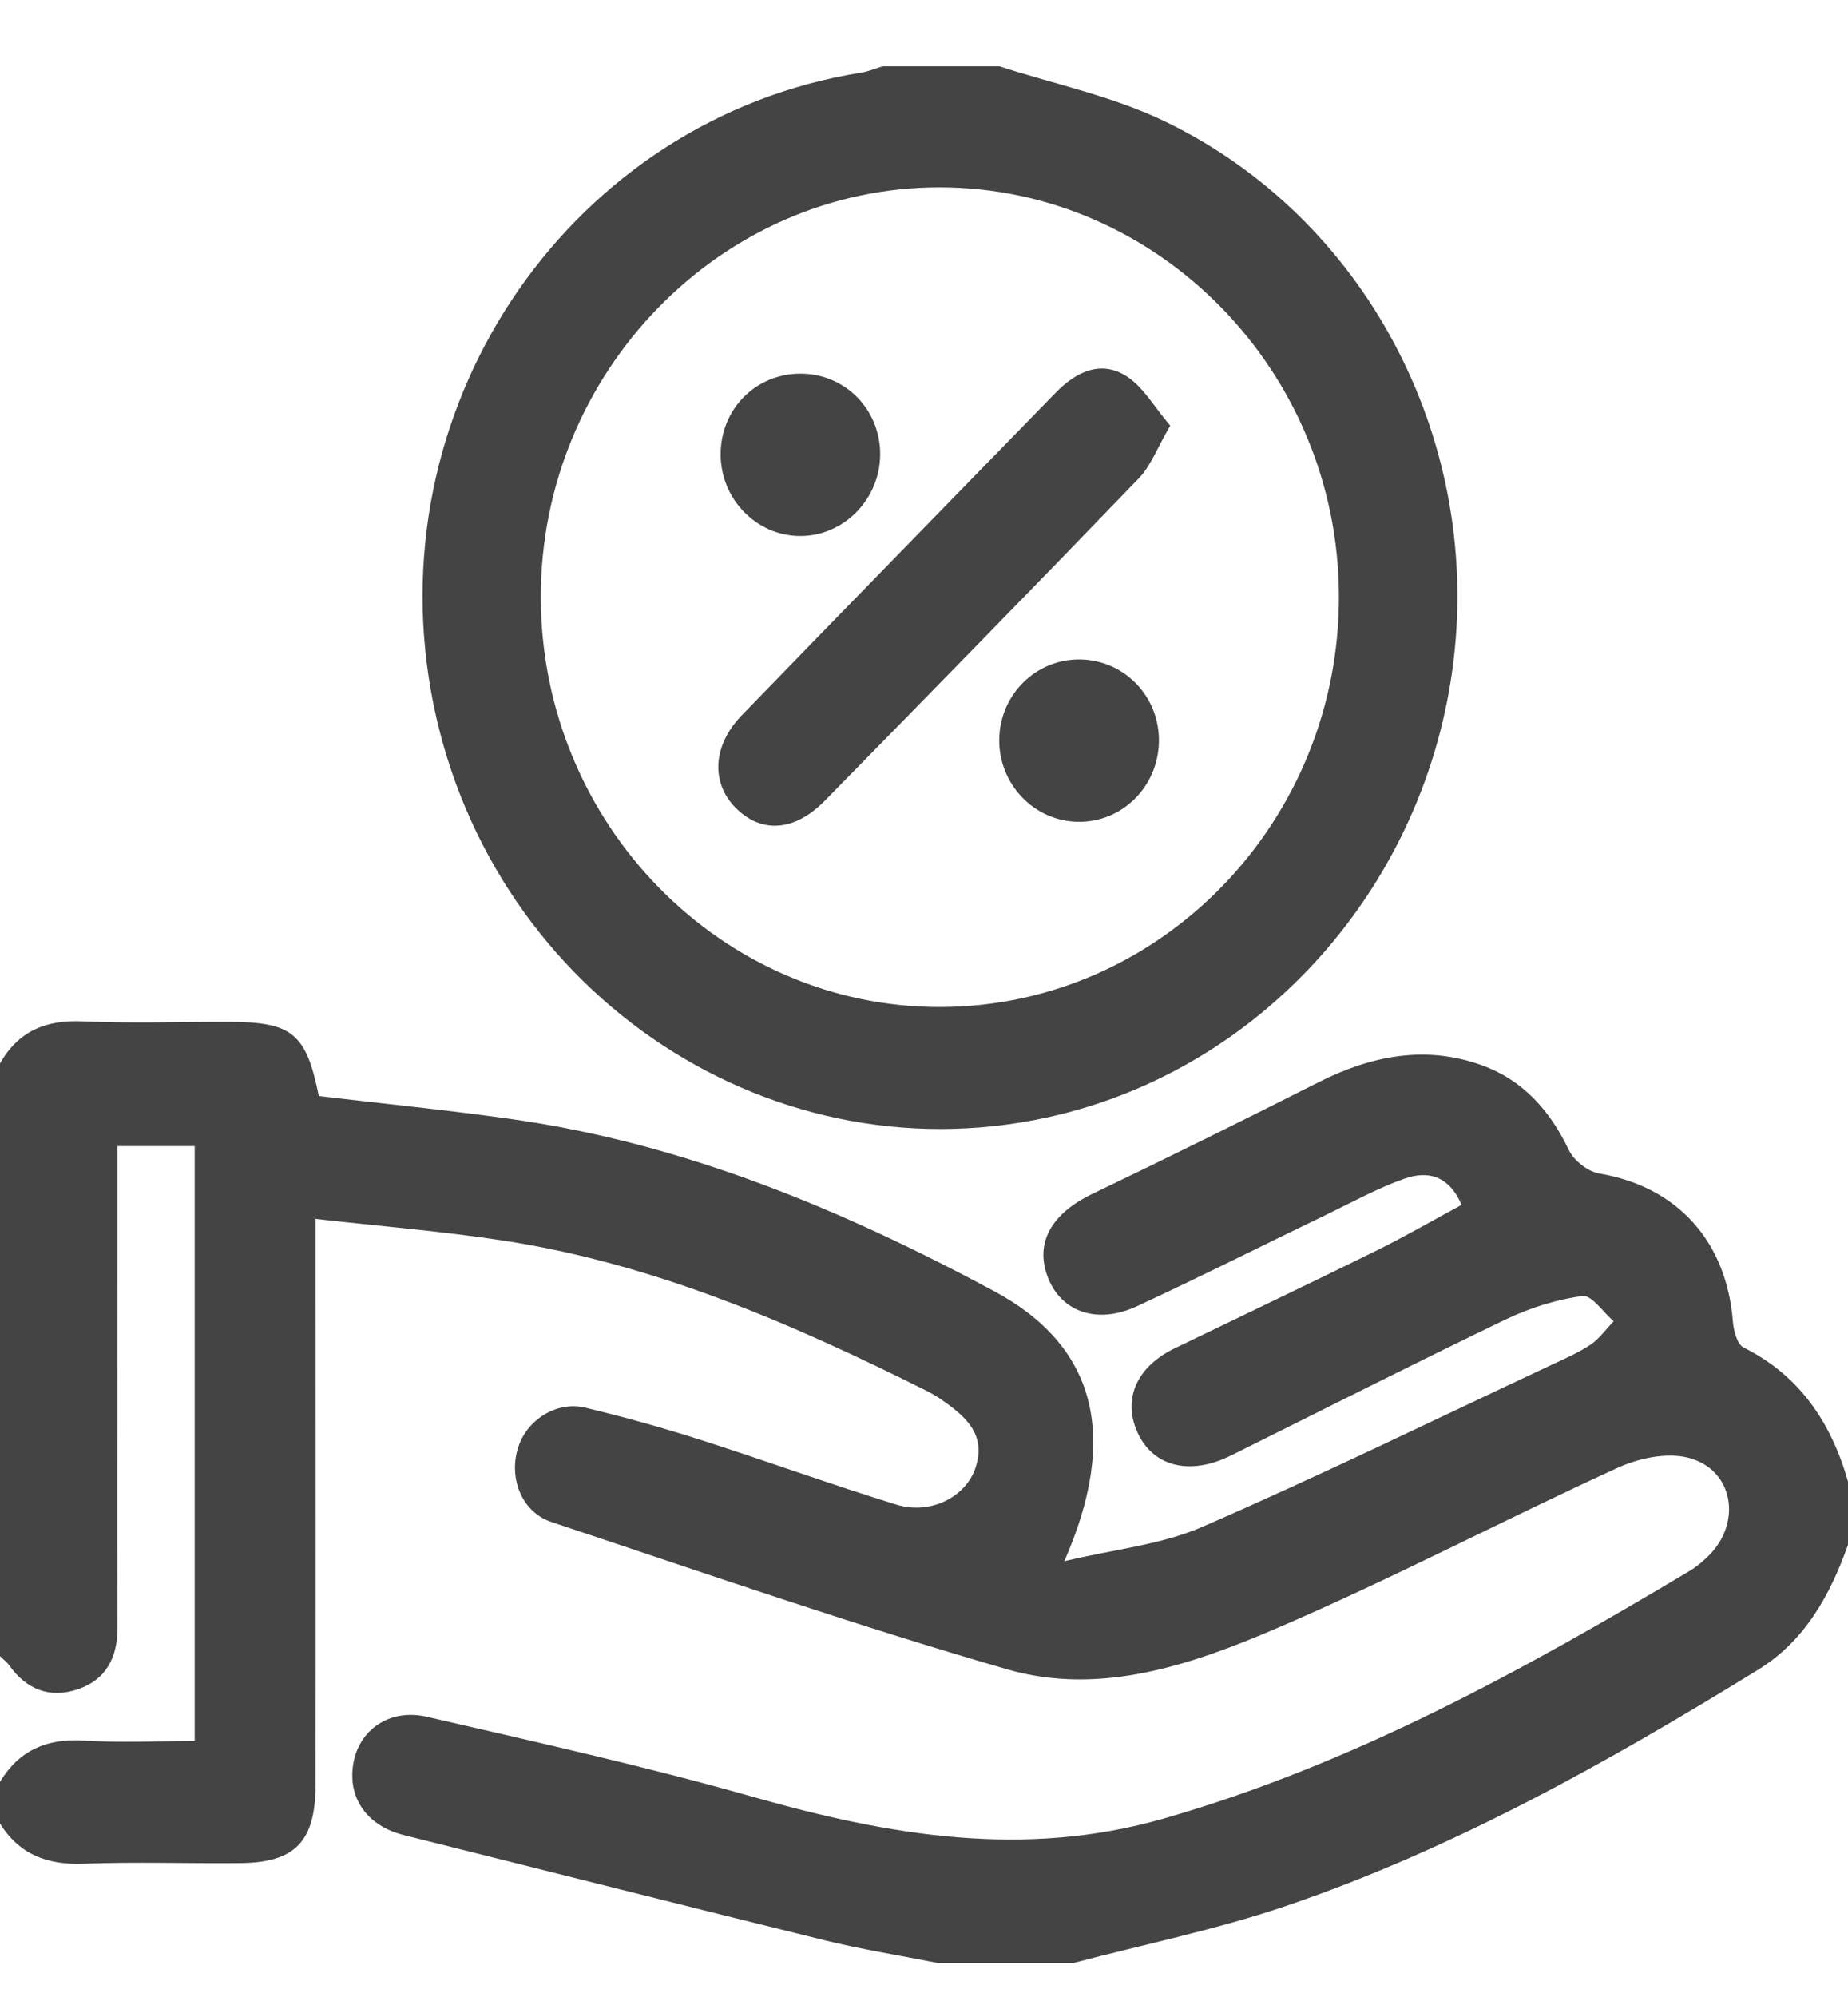 <svg width="25" height="27" viewBox="0 0 25 27" fill="none" xmlns="http://www.w3.org/2000/svg">
<path d="M0 14.378C0.25 13.938 0.624 13.787 1.115 13.809C1.772 13.838 2.431 13.815 3.09 13.816C3.953 13.816 4.142 13.969 4.313 14.819C5.184 14.922 6.063 15.009 6.937 15.133C9.257 15.462 11.396 16.355 13.449 17.457C14.829 18.199 15.14 19.417 14.398 21.108C15.081 20.945 15.708 20.886 16.262 20.645C17.852 19.955 19.412 19.192 20.982 18.457C21.163 18.372 21.349 18.292 21.515 18.182C21.635 18.101 21.726 17.971 21.83 17.864C21.688 17.742 21.531 17.505 21.408 17.522C21.054 17.57 20.697 17.683 20.372 17.838C19.14 18.431 17.92 19.049 16.695 19.658C16.64 19.686 16.584 19.712 16.527 19.735C16.004 19.942 15.554 19.783 15.371 19.327C15.195 18.89 15.393 18.471 15.889 18.231C16.802 17.789 17.718 17.354 18.628 16.905C19.009 16.717 19.378 16.503 19.773 16.29C19.597 15.884 19.305 15.827 18.997 15.937C18.638 16.063 18.299 16.251 17.953 16.418C17.095 16.831 16.244 17.261 15.38 17.661C14.841 17.91 14.36 17.738 14.178 17.276C13.993 16.808 14.222 16.408 14.781 16.14C15.806 15.649 16.824 15.144 17.84 14.631C18.556 14.27 19.293 14.126 20.059 14.407C20.602 14.606 20.968 15.014 21.223 15.548C21.292 15.693 21.483 15.841 21.638 15.867C22.686 16.043 23.358 16.778 23.443 17.87C23.453 17.992 23.502 18.177 23.586 18.218C24.344 18.596 24.772 19.23 25.001 20.034C25.001 20.317 25.001 20.6 25.001 20.883C24.756 21.573 24.415 22.188 23.777 22.58C21.741 23.832 19.66 24.999 17.398 25.769C16.459 26.088 15.482 26.287 14.523 26.54C13.909 26.54 13.297 26.54 12.684 26.54C12.176 26.439 11.662 26.357 11.159 26.234C9.258 25.766 7.359 25.285 5.459 24.81C4.97 24.687 4.704 24.315 4.778 23.854C4.851 23.392 5.267 23.093 5.778 23.212C7.253 23.553 8.733 23.882 10.19 24.295C12.029 24.817 13.851 25.131 15.748 24.586C18.294 23.854 20.594 22.592 22.858 21.239C22.949 21.185 23.034 21.113 23.111 21.038C23.577 20.58 23.447 19.855 22.827 19.706C22.533 19.636 22.158 19.718 21.871 19.851C20.336 20.554 18.837 21.342 17.287 22.008C16.129 22.506 14.888 22.935 13.626 22.57C11.554 21.971 9.512 21.261 7.463 20.579C7.056 20.445 6.879 19.984 7.009 19.572C7.126 19.197 7.53 18.939 7.918 19.032C8.439 19.157 8.956 19.301 9.467 19.464C10.358 19.749 11.237 20.069 12.13 20.344C12.588 20.484 13.067 20.24 13.197 19.844C13.347 19.389 13.056 19.146 12.74 18.926C12.677 18.881 12.61 18.843 12.542 18.808C10.708 17.89 8.835 17.081 6.798 16.771C5.976 16.646 5.146 16.579 4.27 16.48C4.27 16.783 4.27 16.969 4.27 17.156C4.27 19.48 4.273 21.805 4.269 24.129C4.268 24.901 3.991 25.184 3.246 25.19C2.542 25.196 1.837 25.172 1.133 25.198C0.65 25.217 0.267 25.081 0 24.655C0 24.467 0 24.278 0 24.09C0.261 23.663 0.634 23.504 1.123 23.533C1.621 23.564 2.123 23.54 2.634 23.54C2.634 20.824 2.634 18.166 2.634 15.495C2.283 15.495 1.966 15.495 1.59 15.495C1.59 16.049 1.59 16.578 1.59 17.108C1.59 18.74 1.587 20.373 1.59 22.005C1.591 22.411 1.433 22.713 1.051 22.84C0.676 22.966 0.36 22.846 0.124 22.515C0.091 22.468 0.041 22.433 0 22.392C0 19.721 0 17.049 0 14.378Z" fill="#444444"/>
<path d="M13.512 0.895C14.264 1.139 15.055 1.301 15.764 1.644C18.458 2.946 20.019 5.9 19.667 8.906C19.31 11.963 17.08 14.475 14.163 15.109C10.318 15.944 6.541 13.331 5.83 9.343C5.127 5.394 7.764 1.605 11.645 0.984C11.749 0.968 11.848 0.925 11.949 0.895C12.47 0.895 12.99 0.895 13.512 0.895ZM7.316 8.084C7.325 11.141 9.762 13.629 12.735 13.615C15.712 13.601 18.128 11.1 18.113 8.044C18.099 5.016 15.673 2.538 12.718 2.533C9.75 2.528 7.308 5.037 7.316 8.084Z" fill="#444444"/>
<path d="M15.831 5.755C15.655 6.056 15.568 6.299 15.407 6.466C13.999 7.927 12.58 9.377 11.159 10.825C10.746 11.247 10.294 11.271 9.948 10.918C9.615 10.578 9.641 10.077 10.036 9.67C11.449 8.212 12.868 6.761 14.284 5.307C14.557 5.027 14.889 4.868 15.232 5.082C15.465 5.227 15.618 5.507 15.831 5.755Z" fill="#444444"/>
<path d="M14.58 11.111C13.986 11.101 13.508 10.597 13.518 9.993C13.528 9.386 14.019 8.905 14.618 8.916C15.218 8.928 15.691 9.424 15.678 10.033C15.664 10.642 15.176 11.122 14.58 11.111Z" fill="#444444"/>
<path d="M10.824 7.247C10.233 7.245 9.749 6.748 9.749 6.143C9.749 5.53 10.223 5.052 10.829 5.052C11.433 5.052 11.911 5.537 11.907 6.147C11.903 6.751 11.414 7.249 10.824 7.247Z" fill="#444444"/>
</svg>
